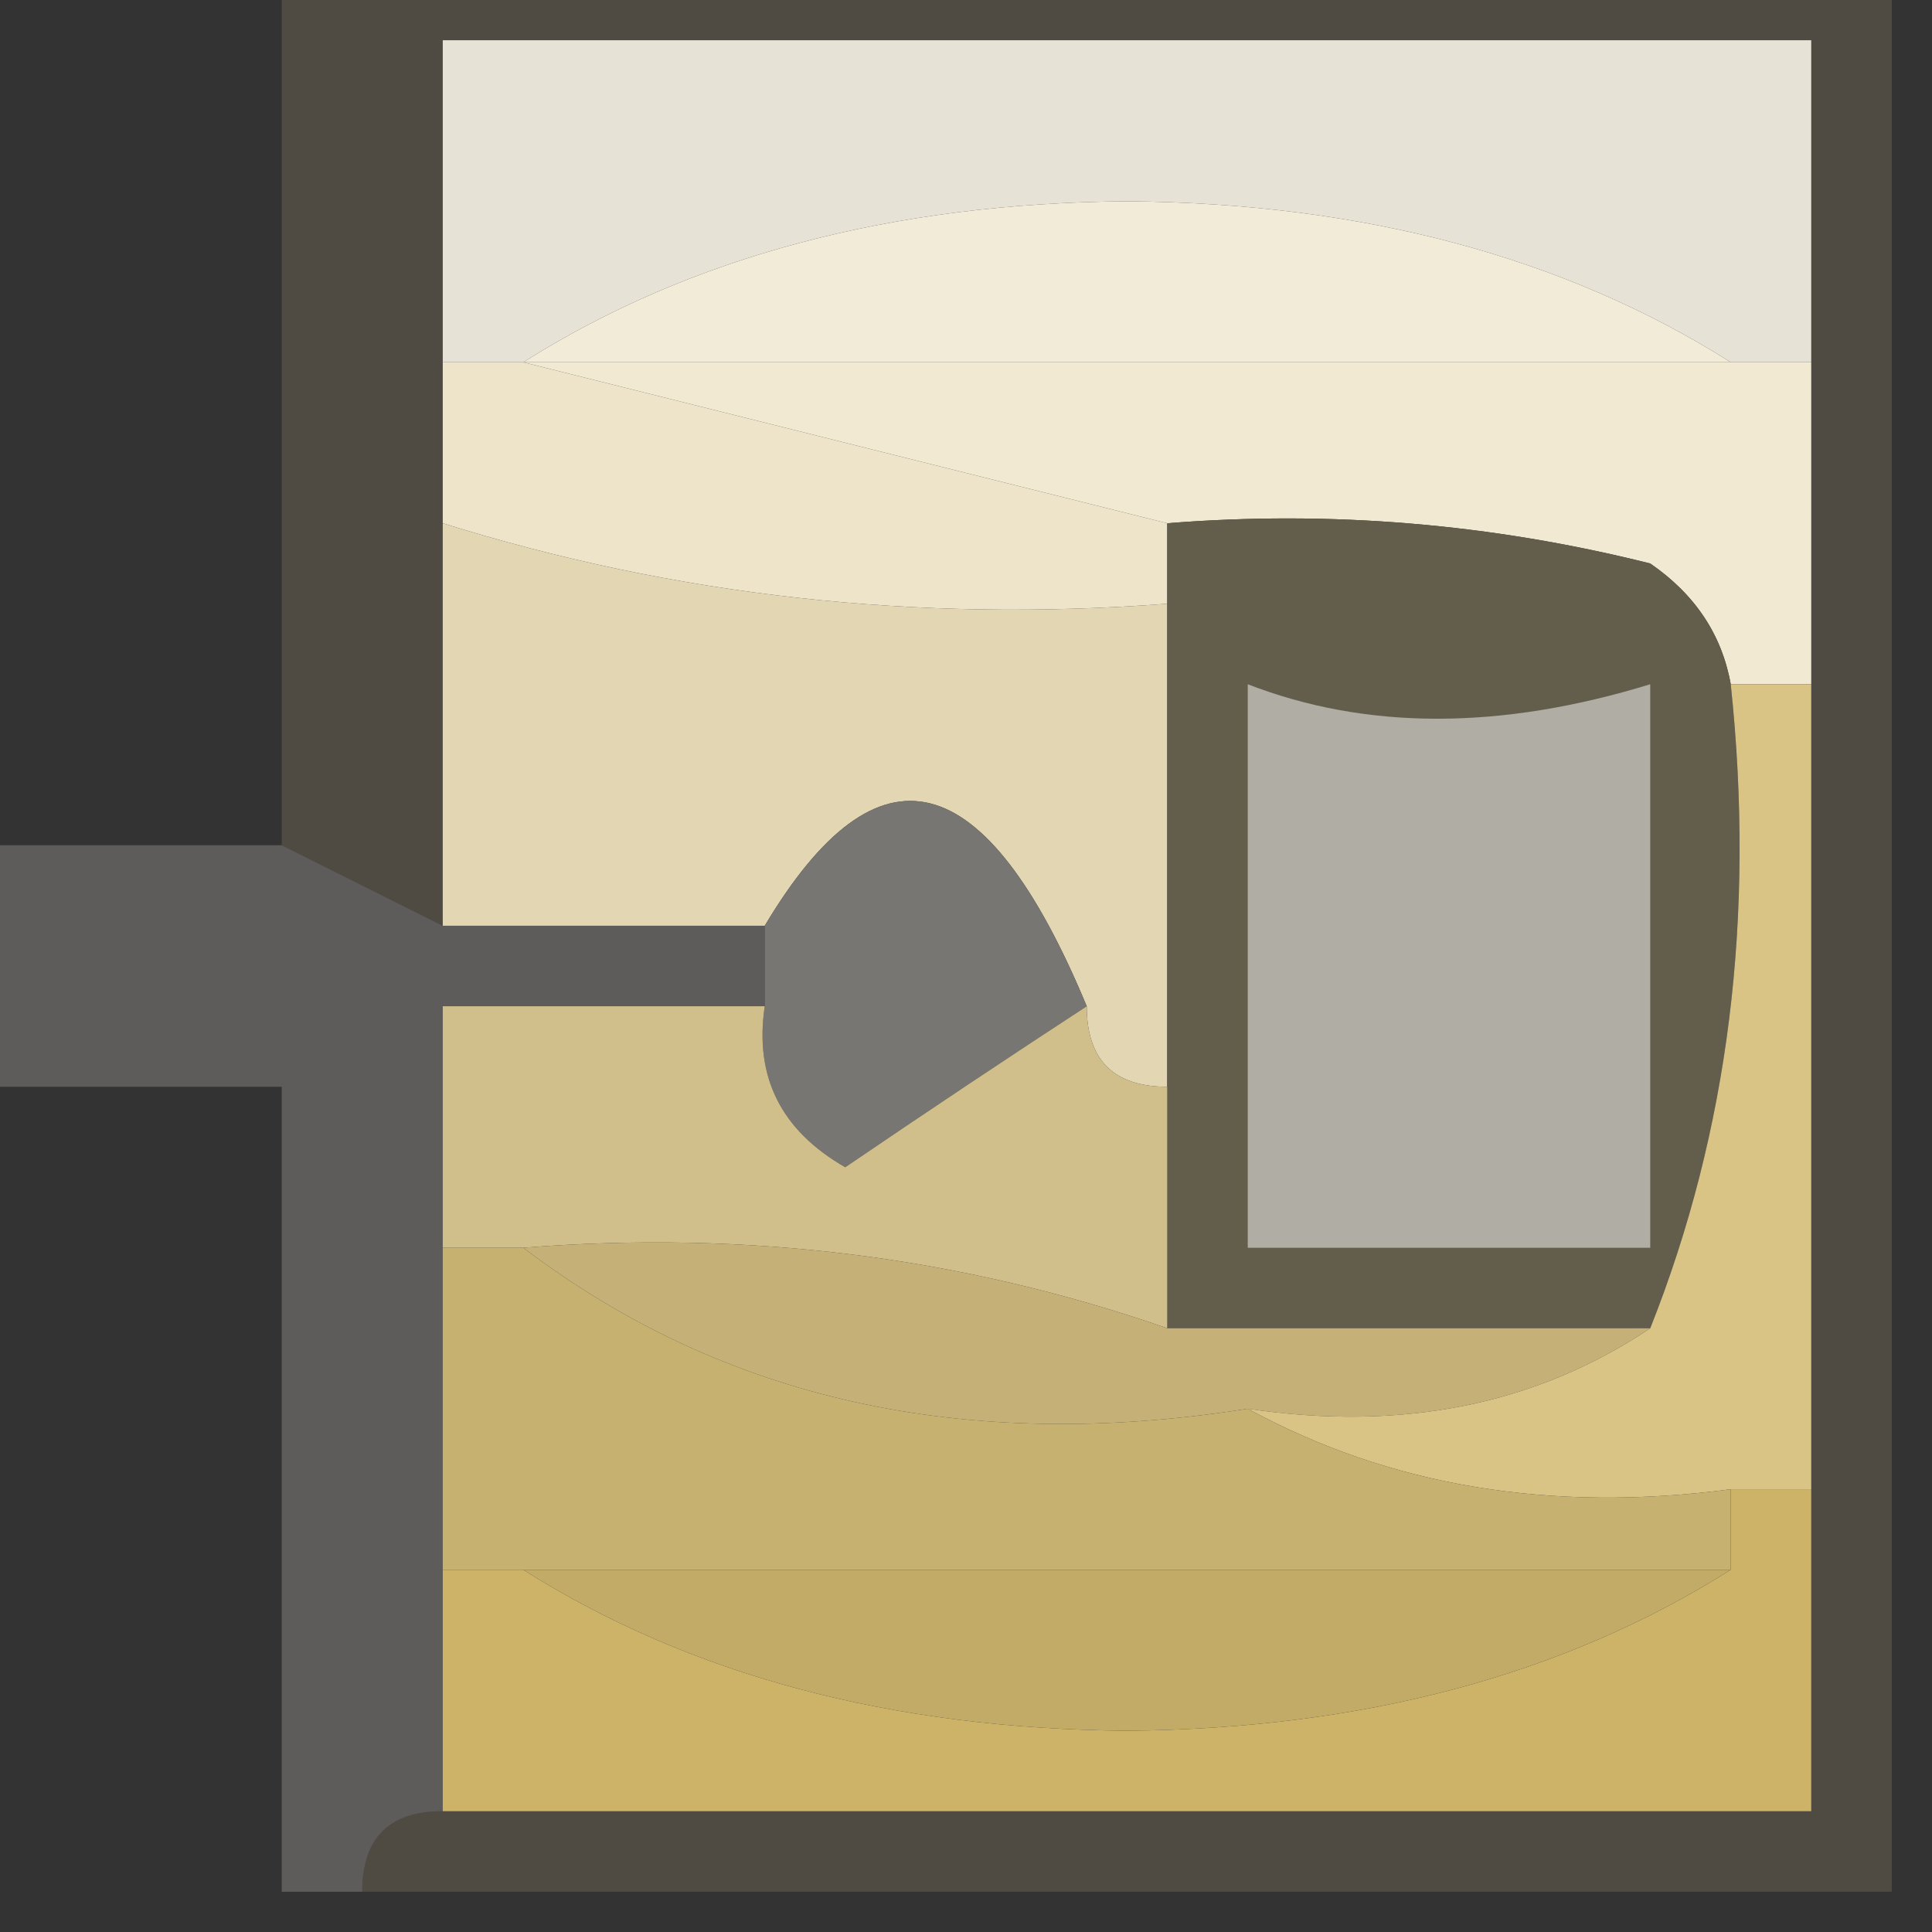 <?xml version="1.0" encoding="UTF-8"?>
<!DOCTYPE svg PUBLIC "-//W3C//DTD SVG 1.1//EN" "http://www.w3.org/Graphics/SVG/1.1/DTD/svg11.dtd">
<svg xmlns="http://www.w3.org/2000/svg" version="1.1" width="24px" height="24px" style="shape-rendering:geometricPrecision; text-rendering:geometricPrecision; image-rendering:optimizeQuality; fill-rule:evenodd; clip-rule:evenodd" xmlns:xlink="http://www.w3.org/1999/xlink">
<rect width="100%" height="100%" fill="#333333" stroke="none"/>
<g><path style="opacity:0.929" fill="#514d43" d="M 3.5,-0.5 C 10.167,-0.5 16.833,-0.5 23.5,-0.5C 23.5,7.5 23.5,15.5 23.5,23.5C 17.167,23.5 10.833,23.5 4.5,23.5C 4.5,22.833 4.833,22.5 5.5,22.5C 11.167,22.5 16.833,22.5 22.5,22.5C 22.5,21.167 22.5,19.833 22.5,18.5C 22.5,15.167 22.5,11.833 22.5,8.5C 22.5,7.167 22.5,5.833 22.5,4.5C 22.5,3.167 22.5,1.833 22.5,0.5C 16.833,0.5 11.167,0.5 5.5,0.5C 5.5,1.833 5.5,3.167 5.5,4.5C 5.5,5.167 5.5,5.833 5.5,6.5C 5.5,8.167 5.5,9.833 5.5,11.5C 4.833,11.167 4.167,10.833 3.5,10.5C 3.5,6.833 3.5,3.167 3.5,-0.5 Z"/></g>
<g><path style="opacity:1" fill="#ede4c9" d="M 5.5,4.5 C 5.833,4.5 6.167,4.5 6.5,4.5C 9.167,5.167 11.833,5.833 14.5,6.5C 14.5,6.833 14.5,7.167 14.5,7.5C 11.392,7.736 8.391,7.403 5.5,6.5C 5.5,5.833 5.5,5.167 5.5,4.5 Z"/></g>
<g><path style="opacity:1" fill="#f1e9d1" d="M 6.5,4.5 C 11.5,4.5 16.5,4.5 21.5,4.5C 21.833,4.5 22.167,4.5 22.5,4.5C 22.5,5.833 22.5,7.167 22.5,8.5C 22.167,8.5 21.833,8.5 21.5,8.5C 21.389,7.883 21.056,7.383 20.5,7C 18.527,6.505 16.527,6.338 14.5,6.5C 11.833,5.833 9.167,5.167 6.5,4.5 Z"/></g>
<g><path style="opacity:1" fill="#e6e2d5" d="M 22.5,4.5 C 22.167,4.5 21.833,4.5 21.5,4.5C 19.429,3.191 16.929,2.525 14,2.5C 11.071,2.525 8.571,3.191 6.5,4.5C 6.167,4.5 5.833,4.5 5.5,4.5C 5.5,3.167 5.5,1.833 5.5,0.5C 11.167,0.5 16.833,0.5 22.5,0.5C 22.5,1.833 22.5,3.167 22.5,4.5 Z"/></g>
<g><path style="opacity:1" fill="#f2ebd8" d="M 21.5,4.5 C 16.5,4.5 11.5,4.5 6.5,4.5C 8.571,3.191 11.071,2.525 14,2.5C 16.929,2.525 19.429,3.191 21.5,4.5 Z"/></g>
<g><path style="opacity:1" fill="#e3d6b3" d="M 5.5,6.5 C 8.391,7.403 11.392,7.736 14.5,7.5C 14.5,9.5 14.5,11.5 14.5,13.5C 13.833,13.5 13.5,13.167 13.5,12.5C 12.241,9.474 10.908,9.14 9.5,11.5C 8.167,11.5 6.833,11.5 5.5,11.5C 5.5,9.833 5.5,8.167 5.5,6.5 Z"/></g>
<g><path style="opacity:1" fill="#635d4c" d="M 14.5,6.5 C 16.527,6.338 18.527,6.505 20.5,7C 21.056,7.383 21.389,7.883 21.5,8.5C 21.806,11.385 21.473,14.052 20.5,16.5C 18.5,16.5 16.5,16.5 14.5,16.5C 14.5,15.5 14.5,14.5 14.5,13.5C 14.5,11.5 14.5,9.5 14.5,7.5C 14.5,7.167 14.5,6.833 14.5,6.5 Z"/></g>
<g><path style="opacity:1" fill="#afada4" d="M 15.5,8.5 C 16.973,9.071 18.64,9.071 20.5,8.5C 20.5,10.833 20.5,13.167 20.5,15.5C 18.833,15.5 17.167,15.5 15.5,15.5C 15.5,13.167 15.5,10.833 15.5,8.5 Z"/></g>
<g><path style="opacity:0.653" fill="#74726e" d="M -0.5,10.5 C 0.833,10.5 2.167,10.5 3.5,10.5C 4.167,10.833 4.833,11.167 5.5,11.5C 6.833,11.5 8.167,11.5 9.5,11.5C 9.5,11.833 9.5,12.167 9.5,12.5C 8.167,12.5 6.833,12.5 5.5,12.5C 5.5,13.5 5.5,14.5 5.5,15.5C 5.5,16.833 5.5,18.167 5.5,19.5C 5.5,20.5 5.5,21.5 5.5,22.5C 4.833,22.5 4.5,22.833 4.5,23.5C 4.167,23.5 3.833,23.5 3.5,23.5C 3.5,20.167 3.5,16.833 3.5,13.5C 2.167,13.5 0.833,13.5 -0.5,13.5C -0.5,12.5 -0.5,11.5 -0.5,10.5 Z"/></g>
<g><path style="opacity:1" fill="#787672" d="M 13.5,12.5 C 12.518,13.141 11.518,13.807 10.5,14.5C 9.702,14.043 9.369,13.376 9.5,12.5C 9.5,12.167 9.5,11.833 9.5,11.5C 10.908,9.14 12.241,9.474 13.5,12.5 Z"/></g>
<g><path style="opacity:1" fill="#d1bf8b" d="M 9.5,12.5 C 9.369,13.376 9.702,14.043 10.5,14.5C 11.518,13.807 12.518,13.141 13.5,12.5C 13.5,13.167 13.833,13.5 14.5,13.5C 14.5,14.5 14.5,15.5 14.5,16.5C 11.945,15.612 9.279,15.279 6.5,15.5C 6.167,15.5 5.833,15.5 5.5,15.5C 5.5,14.5 5.5,13.5 5.5,12.5C 6.833,12.5 8.167,12.5 9.5,12.5 Z"/></g>
<g><path style="opacity:1" fill="#c5b177" d="M 6.5,15.5 C 9.279,15.279 11.945,15.612 14.5,16.5C 16.5,16.5 18.5,16.5 20.5,16.5C 19.081,17.451 17.415,17.785 15.5,17.5C 11.988,18.055 8.988,17.388 6.5,15.5 Z"/></g>
<g><path style="opacity:1" fill="#d9c485" d="M 21.5,8.5 C 21.833,8.5 22.167,8.5 22.5,8.5C 22.5,11.833 22.5,15.167 22.5,18.5C 22.167,18.5 21.833,18.5 21.5,18.5C 19.265,18.795 17.265,18.461 15.5,17.5C 17.415,17.785 19.081,17.451 20.5,16.5C 21.473,14.052 21.806,11.385 21.5,8.5 Z"/></g>
<g><path style="opacity:1" fill="#c6b170" d="M 5.5,15.5 C 5.833,15.5 6.167,15.5 6.5,15.5C 8.988,17.388 11.988,18.055 15.5,17.5C 17.265,18.461 19.265,18.795 21.5,18.5C 21.5,18.833 21.5,19.167 21.5,19.5C 16.5,19.5 11.5,19.5 6.5,19.5C 6.167,19.5 5.833,19.5 5.5,19.5C 5.5,18.167 5.5,16.833 5.5,15.5 Z"/></g>
<g><path style="opacity:1" fill="#cdb367" d="M 21.5,18.5 C 21.833,18.5 22.167,18.5 22.5,18.5C 22.5,19.833 22.5,21.167 22.5,22.5C 16.833,22.5 11.167,22.5 5.5,22.5C 5.5,21.5 5.5,20.5 5.5,19.5C 5.833,19.5 6.167,19.5 6.5,19.5C 8.571,20.809 11.071,21.475 14,21.5C 16.929,21.475 19.429,20.809 21.5,19.5C 21.5,19.167 21.5,18.833 21.5,18.5 Z"/></g>
<g><path style="opacity:1" fill="#c2aa67" d="M 6.5,19.5 C 11.5,19.5 16.5,19.5 21.5,19.5C 19.429,20.809 16.929,21.475 14,21.5C 11.071,21.475 8.571,20.809 6.5,19.5 Z"/></g>
</svg>

